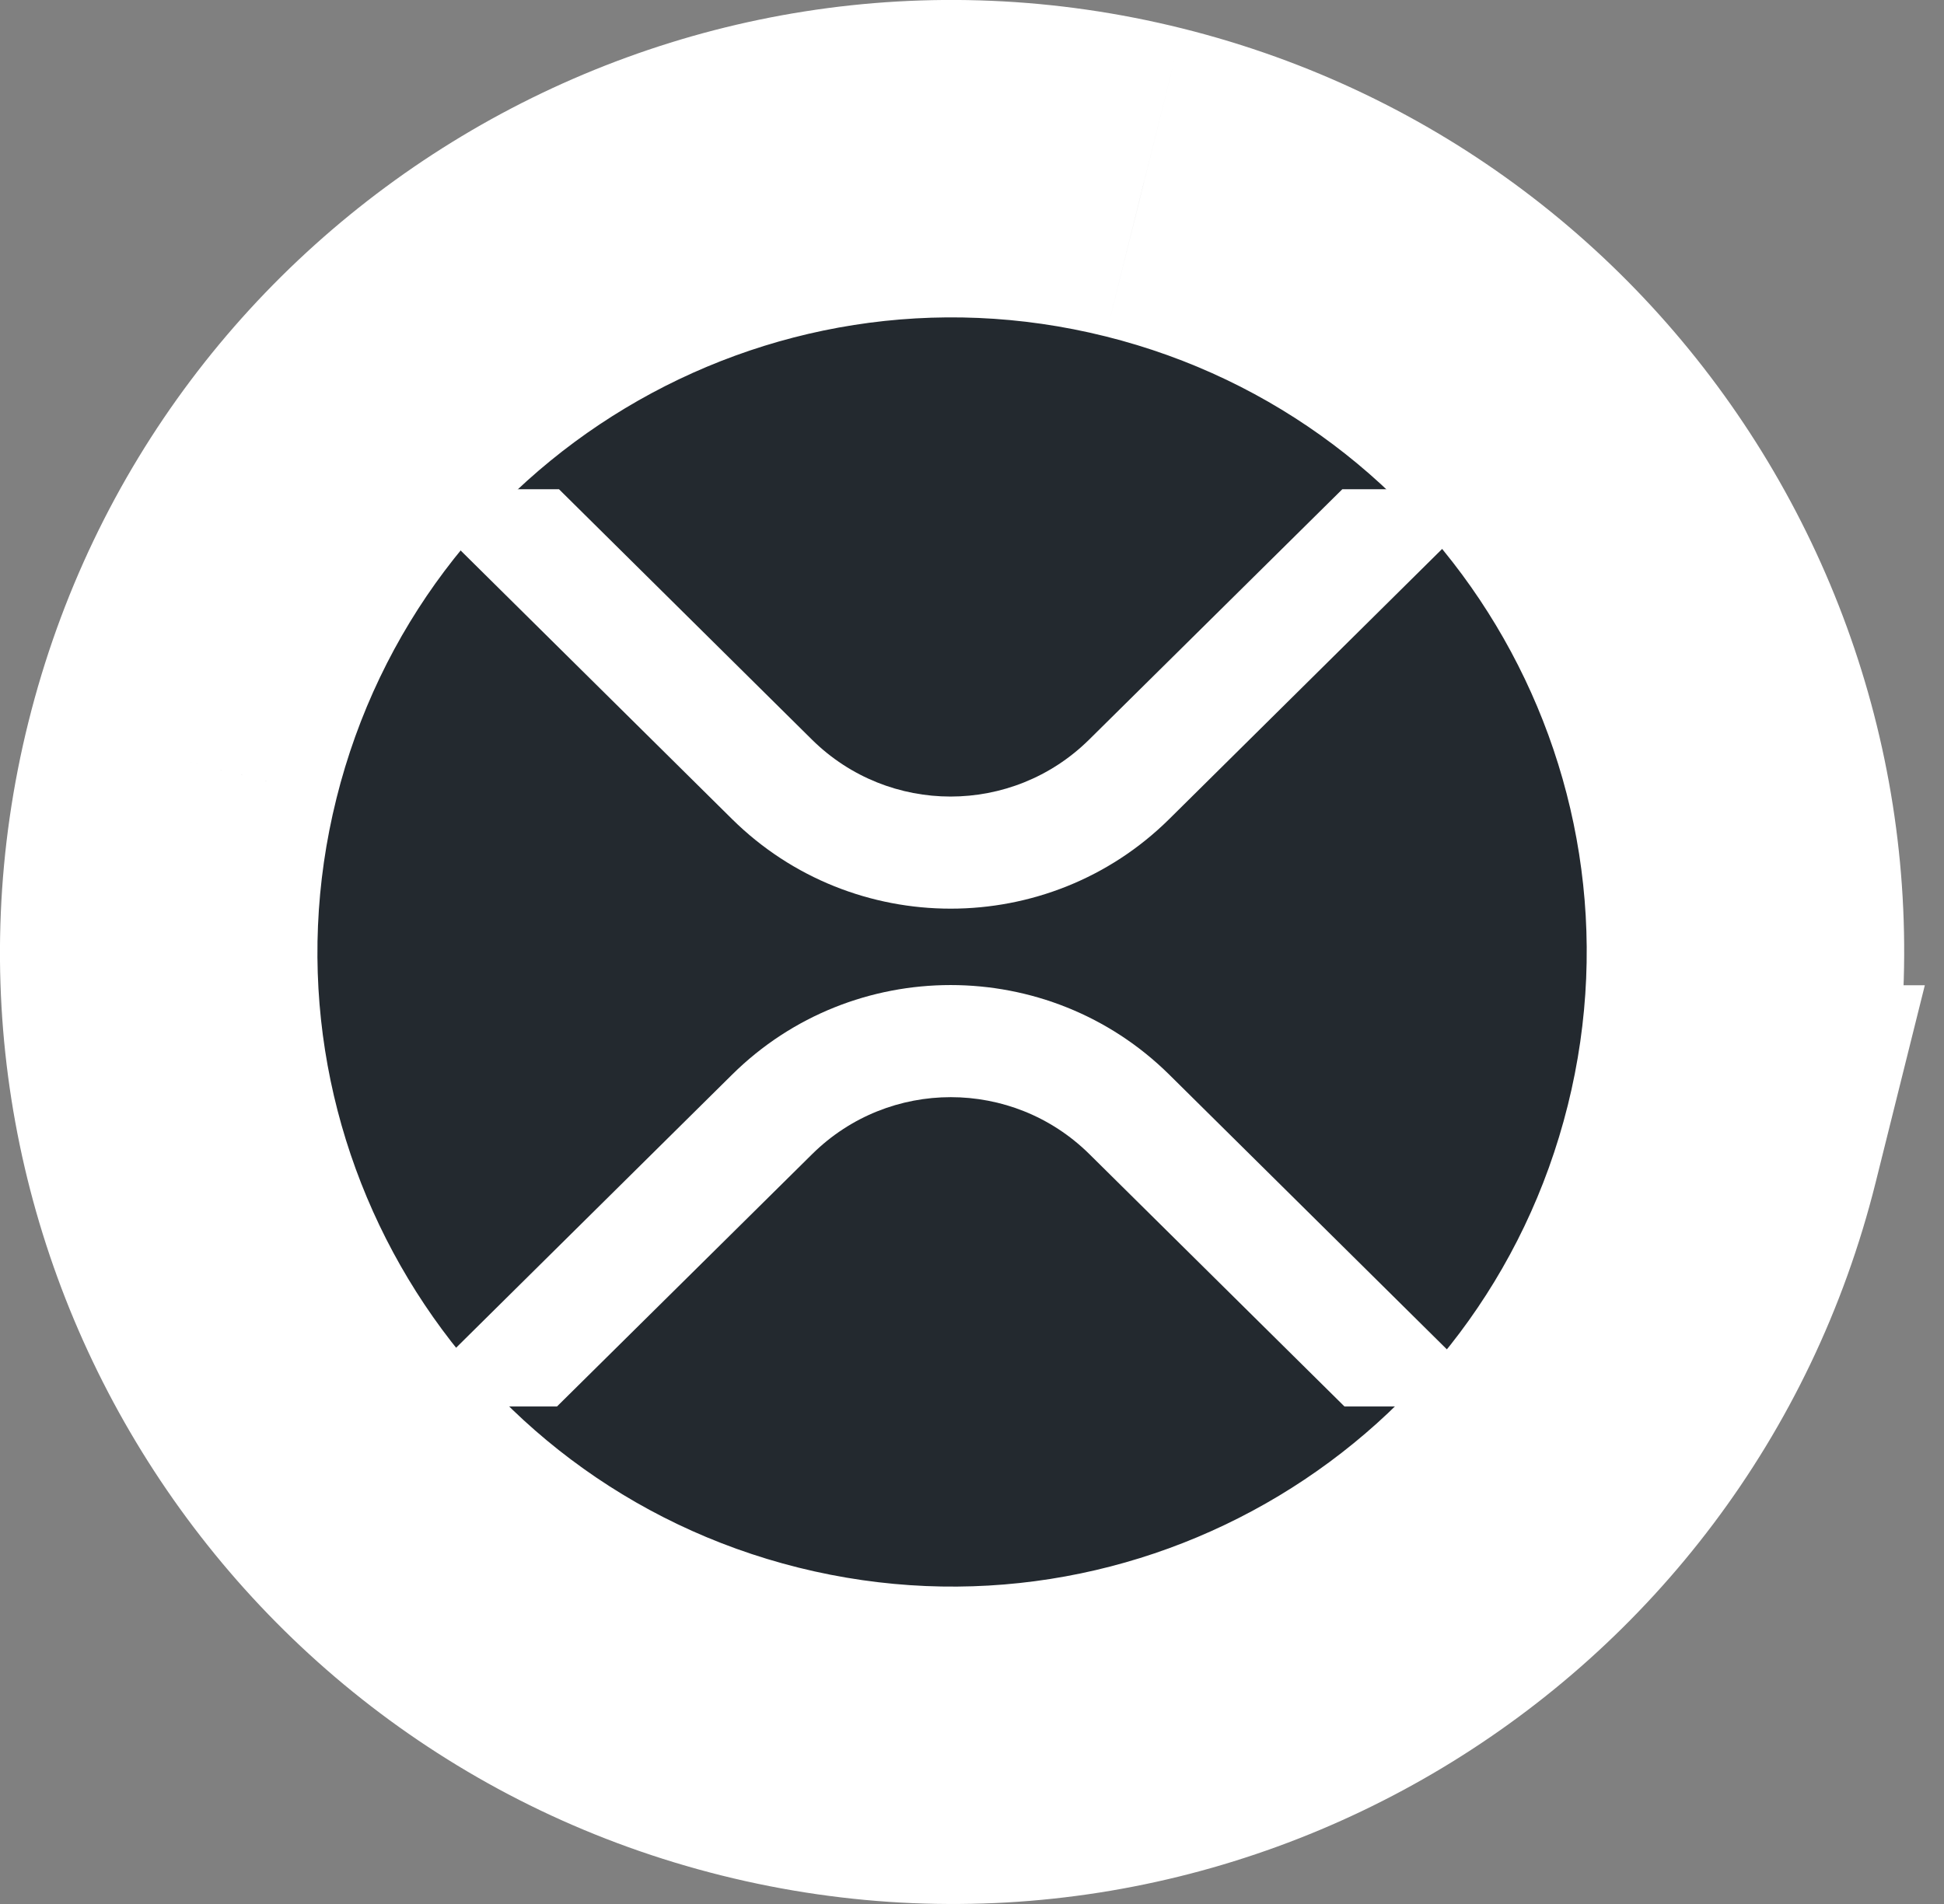 <svg viewBox="0 0 49 48" fill="none" xmlns="http://www.w3.org/2000/svg">
  <rect x="0" y="0" width="49" height="48" fill="#808080" stroke="none"/>
  <mask id="path-1-outside-1_734_4323" maskUnits="userSpaceOnUse" x="-1" y="-1" width="50" height="50" fill="black">
    <rect fill="white" x="-1" y="-1" width="50" height="50" />
    <path
      d="M43.397 28.838C40.726 39.553 29.874 46.073 19.158 43.401C8.447 40.73 1.927 29.878 4.599 19.164C7.269 8.448 18.121 1.927 28.833 4.598C39.548 7.27 46.068 18.123 43.397 28.838L43.397 28.838H43.397Z" />
  </mask>
  <path
    d="M43.397 28.838C40.726 39.553 29.874 46.073 19.158 43.401C8.447 40.73 1.927 29.878 4.599 19.164C7.269 8.448 18.121 1.927 28.833 4.598C39.548 7.27 46.068 18.123 43.397 28.838L43.397 28.838H43.397Z"
    fill="#23292F" />
  <path
    d="M43.397 28.838L47.278 29.806L48.517 24.838H43.397V28.838ZM19.158 43.401L18.191 47.282L18.191 47.282L19.158 43.401ZM4.599 19.164L8.48 20.132L8.48 20.131L4.599 19.164ZM28.833 4.598L27.865 8.48L27.866 8.48L28.833 4.598ZM43.397 28.838L39.516 27.871L36.026 41.866L46.225 31.667L43.397 28.838ZM43.397 28.838V24.838H41.74L40.569 26.01L43.397 28.838ZM39.516 27.87C37.379 36.441 28.698 41.657 20.126 39.52L18.191 47.282C31.05 50.489 44.073 42.664 47.278 29.806L39.516 27.87ZM20.126 39.52C11.559 37.383 6.342 28.702 8.48 20.132L0.718 18.196C-2.489 31.053 5.336 44.077 18.191 47.282L20.126 39.52ZM8.48 20.131C10.616 11.559 19.297 6.343 27.865 8.48L29.801 0.717C16.945 -2.488 3.922 5.338 0.718 18.197L8.48 20.131ZM27.866 8.48C36.436 10.616 41.653 19.299 39.516 27.871L47.278 29.806C50.484 16.948 42.66 3.923 29.801 0.717L27.866 8.48ZM46.225 31.667L46.225 31.666L40.569 26.01L40.568 26.01L46.225 31.667ZM43.397 32.838H43.397V24.838H43.397V32.838Z"
    fill="white" mask="url(#path-1-outside-1_734_4323)" />
  <path
    d="M33.834 12.334H37.87L29.47 20.65C26.429 23.66 21.497 23.66 18.453 20.65L10.051 12.334H14.09L20.471 18.651C22.406 20.558 25.513 20.558 27.447 18.651L33.834 12.334Z"
    fill="white" />
  <path
    d="M14.039 35.458H10L18.454 27.091C21.495 24.081 26.427 24.081 29.471 27.091L37.925 35.458H33.889L27.453 29.09C25.518 27.183 22.411 27.183 20.477 29.09L14.039 35.458Z"
    fill="white" />
</svg>